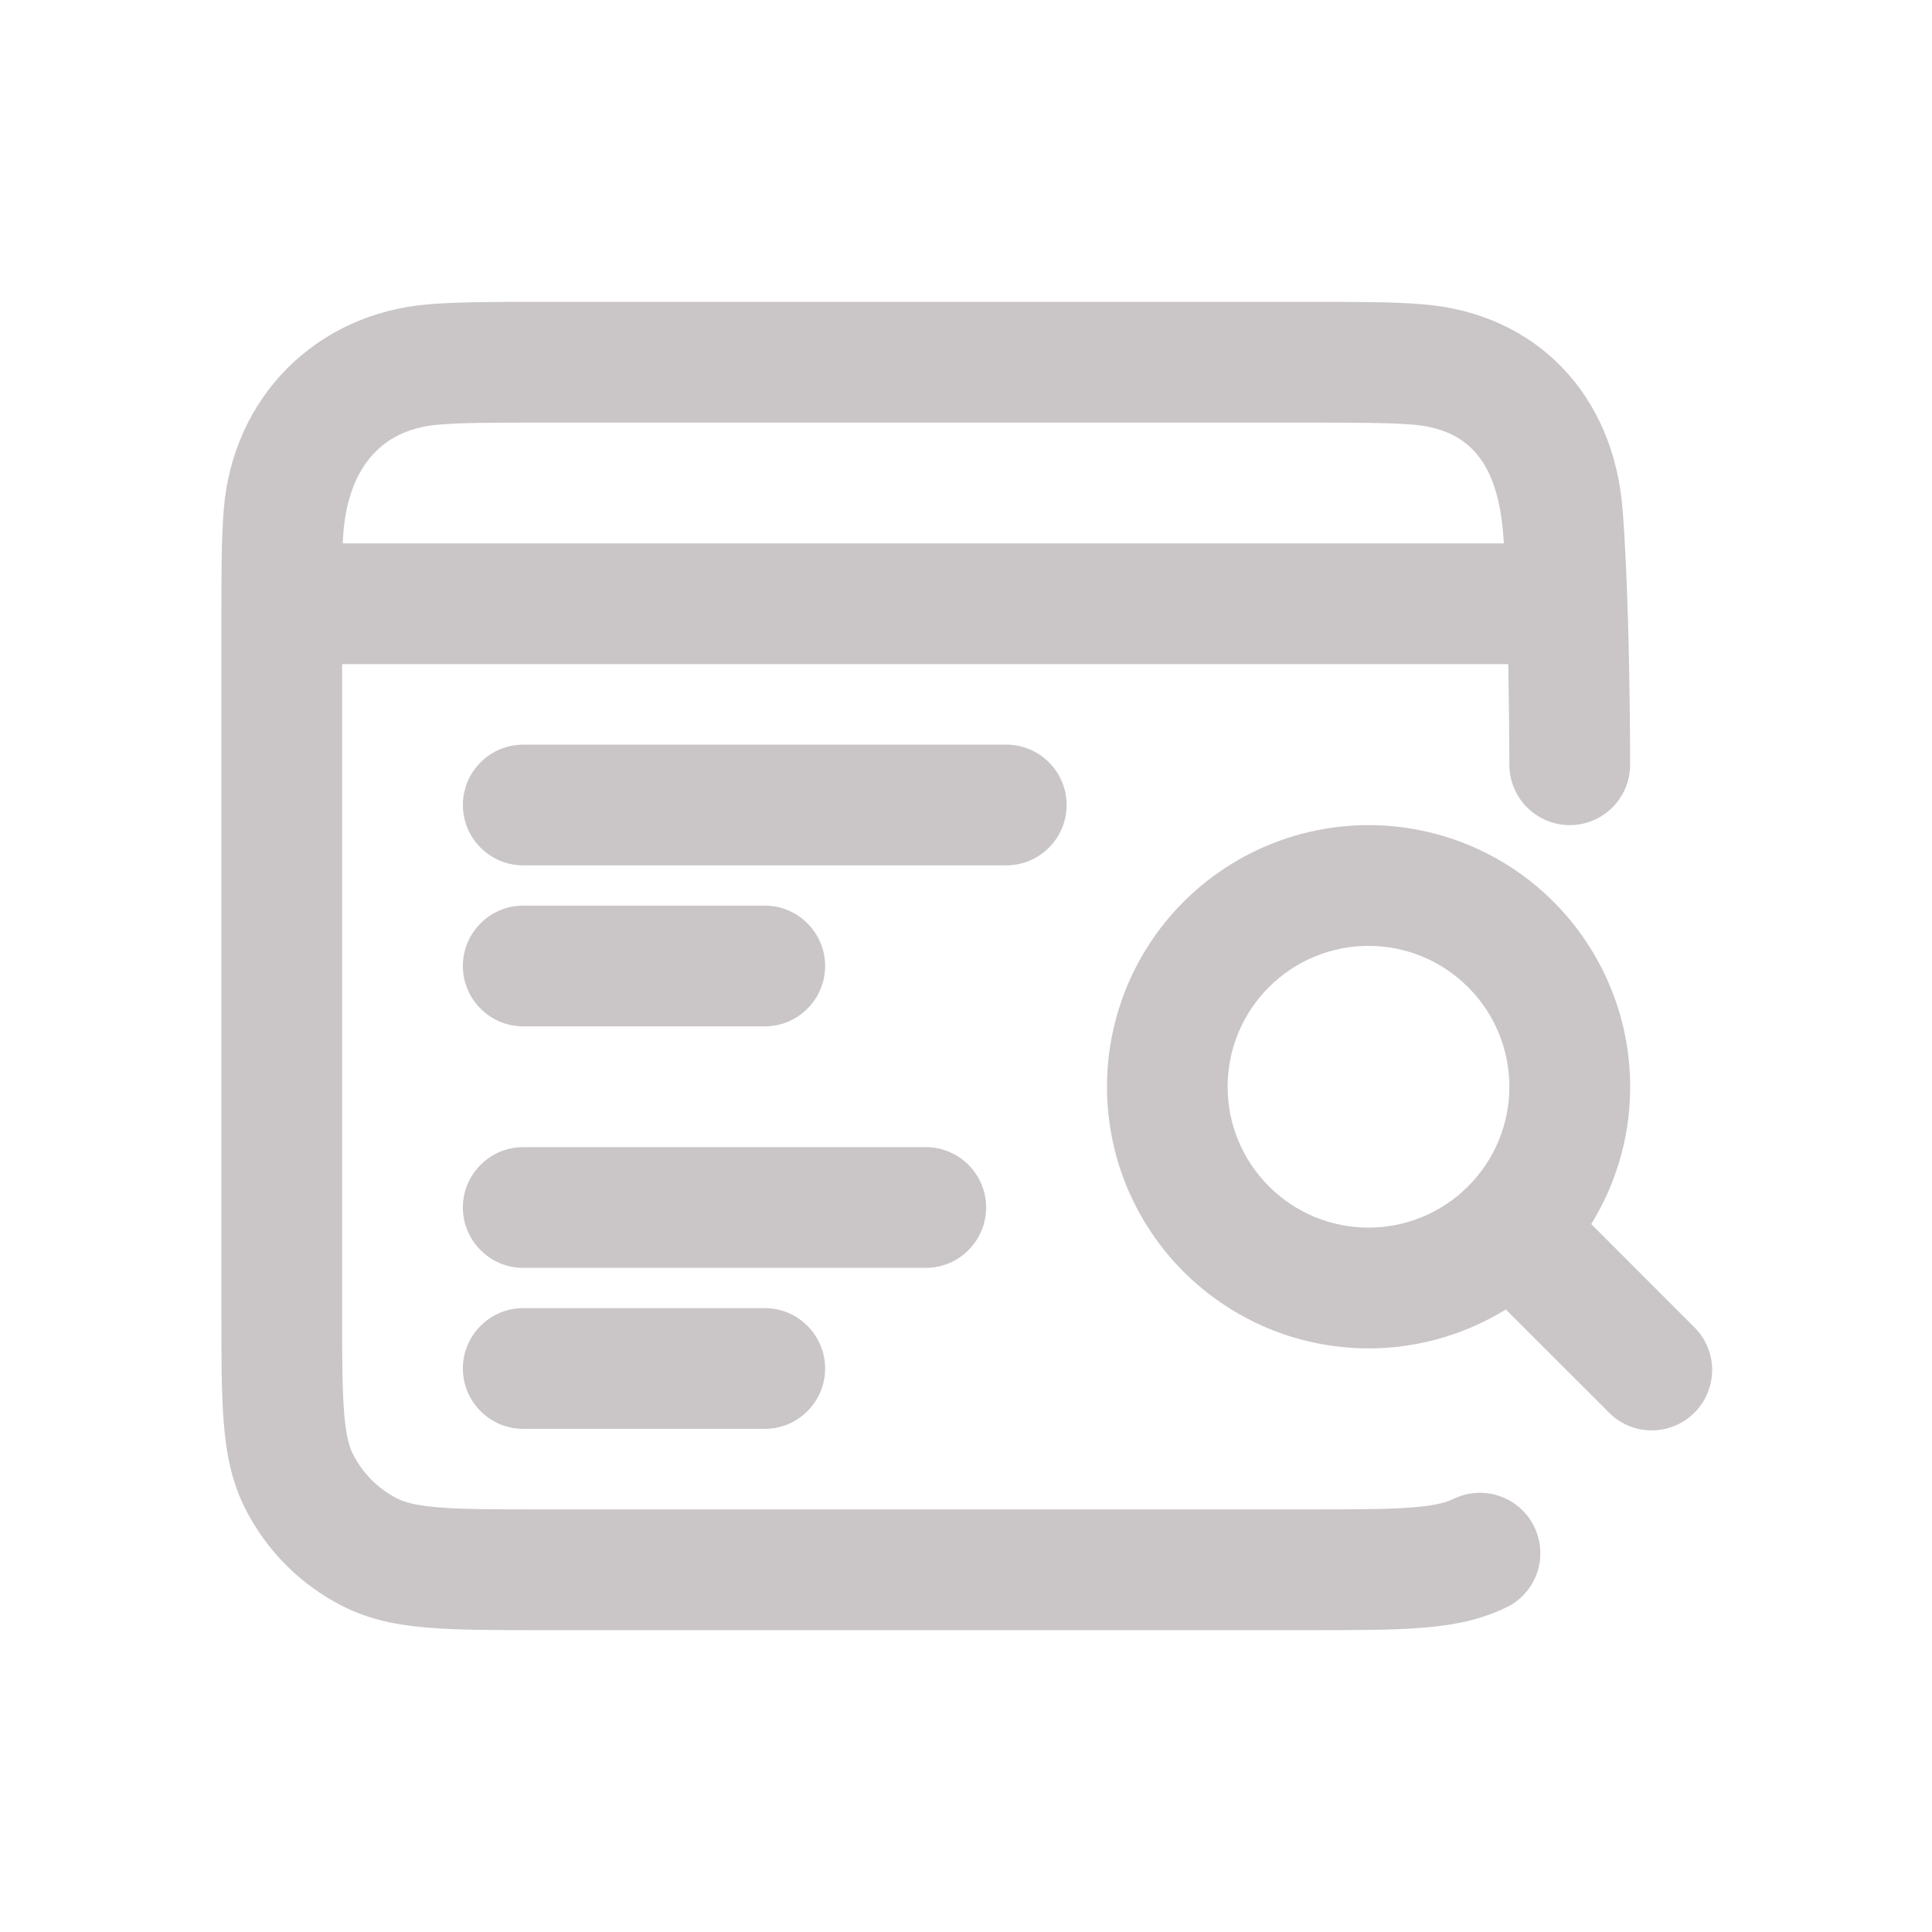 <svg width="24" height="24" viewBox="0 0 24 24" fill="none" xmlns="http://www.w3.org/2000/svg">
<path fill-rule="evenodd" clip-rule="evenodd" d="M16.33 3.75H6.67C6.135 3.75 5.69 3.75 5.325 3.78C3.914 3.895 2.893 4.944 2.78 6.325C2.75 6.69 2.75 7.137 2.75 7.67V16.33C2.75 16.865 2.75 17.31 2.78 17.675C2.81 18.055 2.878 18.411 3.05 18.748C3.314 19.266 3.734 19.686 4.252 19.95C4.589 20.122 4.945 20.19 5.325 20.22C5.69 20.25 6.135 20.25 6.669 20.25H16.331C16.865 20.25 17.311 20.25 17.675 20.22C18.055 20.19 18.411 20.122 18.748 19.95C18.918 19.856 19.045 19.699 19.102 19.514C19.159 19.328 19.141 19.127 19.053 18.954C18.965 18.78 18.813 18.648 18.629 18.585C18.445 18.521 18.244 18.532 18.068 18.614C17.977 18.66 17.84 18.702 17.552 18.725C17.257 18.749 16.872 18.75 16.3 18.75H6.7C6.128 18.75 5.743 18.75 5.447 18.725C5.16 18.702 5.023 18.66 4.933 18.614C4.697 18.494 4.506 18.303 4.386 18.067C4.34 17.977 4.298 17.84 4.275 17.552C4.251 17.257 4.25 16.872 4.25 16.3V8.25H18.736C18.744 8.667 18.749 9.083 18.75 9.5C18.75 9.699 18.829 9.89 18.97 10.03C19.11 10.171 19.301 10.25 19.5 10.25C19.699 10.25 19.89 10.171 20.03 10.03C20.171 9.89 20.25 9.699 20.25 9.5C20.25 9.313 20.249 9.127 20.247 8.942C20.24 8.272 20.22 7.135 20.156 6.324C20.043 4.9 19.084 3.894 17.675 3.78C17.31 3.75 16.865 3.75 16.33 3.75ZM18.682 6.75C18.634 5.953 18.404 5.344 17.552 5.275C17.257 5.251 16.872 5.25 16.3 5.25H6.7C6.128 5.25 5.743 5.25 5.447 5.275C4.629 5.342 4.284 5.955 4.258 6.75H18.682Z" fill="#CAC6C7"/>
<path d="M6.5 9.25C6.301 9.25 6.11 9.329 5.97 9.47C5.829 9.61 5.75 9.801 5.75 10C5.75 10.199 5.829 10.39 5.97 10.53C6.11 10.671 6.301 10.75 6.5 10.75H12.5C12.699 10.75 12.89 10.671 13.03 10.53C13.171 10.39 13.25 10.199 13.25 10C13.25 9.801 13.171 9.61 13.03 9.47C12.89 9.329 12.699 9.25 12.5 9.25H6.5Z" fill="#CAC6C7"/>
<path fill-rule="evenodd" clip-rule="evenodd" d="M17 10.25C16.498 10.25 16.002 10.367 15.552 10.591C15.103 10.815 14.711 11.14 14.408 11.541C14.105 11.942 13.9 12.407 13.807 12.901C13.714 13.395 13.738 13.903 13.874 14.386C14.011 14.87 14.259 15.315 14.597 15.687C14.935 16.058 15.354 16.346 15.822 16.529C16.291 16.711 16.795 16.782 17.295 16.737C17.795 16.691 18.278 16.53 18.706 16.267L19.97 17.53C20.039 17.604 20.122 17.663 20.213 17.704C20.305 17.745 20.405 17.767 20.506 17.769C20.606 17.77 20.706 17.752 20.8 17.714C20.893 17.676 20.978 17.62 21.049 17.549C21.12 17.478 21.176 17.393 21.214 17.3C21.252 17.206 21.27 17.106 21.269 17.006C21.267 16.905 21.245 16.805 21.204 16.713C21.163 16.622 21.104 16.539 21.03 16.47L19.767 15.206C20.071 14.714 20.238 14.149 20.25 13.571C20.263 12.992 20.12 12.421 19.838 11.916C19.556 11.411 19.145 10.99 18.646 10.697C18.147 10.404 17.579 10.25 17 10.25ZM15.25 13.5C15.25 13.036 15.434 12.591 15.763 12.263C16.091 11.934 16.536 11.75 17 11.75C17.464 11.75 17.909 11.934 18.237 12.263C18.566 12.591 18.75 13.036 18.75 13.5C18.75 13.964 18.566 14.409 18.237 14.737C17.909 15.066 17.464 15.25 17 15.25C16.536 15.25 16.091 15.066 15.763 14.737C15.434 14.409 15.25 13.964 15.25 13.5Z" fill="#CAC6C7"/>
<path d="M6.5 11.25C6.301 11.25 6.11 11.329 5.97 11.47C5.829 11.61 5.75 11.801 5.75 12C5.75 12.199 5.829 12.39 5.97 12.53C6.11 12.671 6.301 12.75 6.5 12.75H9.5C9.699 12.75 9.89 12.671 10.03 12.53C10.171 12.39 10.25 12.199 10.25 12C10.25 11.801 10.171 11.61 10.03 11.47C9.89 11.329 9.699 11.25 9.5 11.25H6.5ZM6.5 14.25C6.301 14.25 6.11 14.329 5.97 14.47C5.829 14.61 5.75 14.801 5.75 15C5.75 15.199 5.829 15.39 5.97 15.53C6.11 15.671 6.301 15.75 6.5 15.75H11.5C11.699 15.75 11.89 15.671 12.03 15.53C12.171 15.39 12.25 15.199 12.25 15C12.25 14.801 12.171 14.61 12.03 14.47C11.89 14.329 11.699 14.25 11.5 14.25H6.5ZM6.5 16.25C6.301 16.25 6.11 16.329 5.97 16.47C5.829 16.61 5.75 16.801 5.75 17C5.75 17.199 5.829 17.39 5.97 17.53C6.11 17.671 6.301 17.75 6.5 17.75H9.5C9.699 17.75 9.89 17.671 10.03 17.53C10.171 17.39 10.25 17.199 10.25 17C10.25 16.801 10.171 16.61 10.03 16.47C9.89 16.329 9.699 16.25 9.5 16.25H6.5Z" fill="#CAC6C7"/>
</svg>
